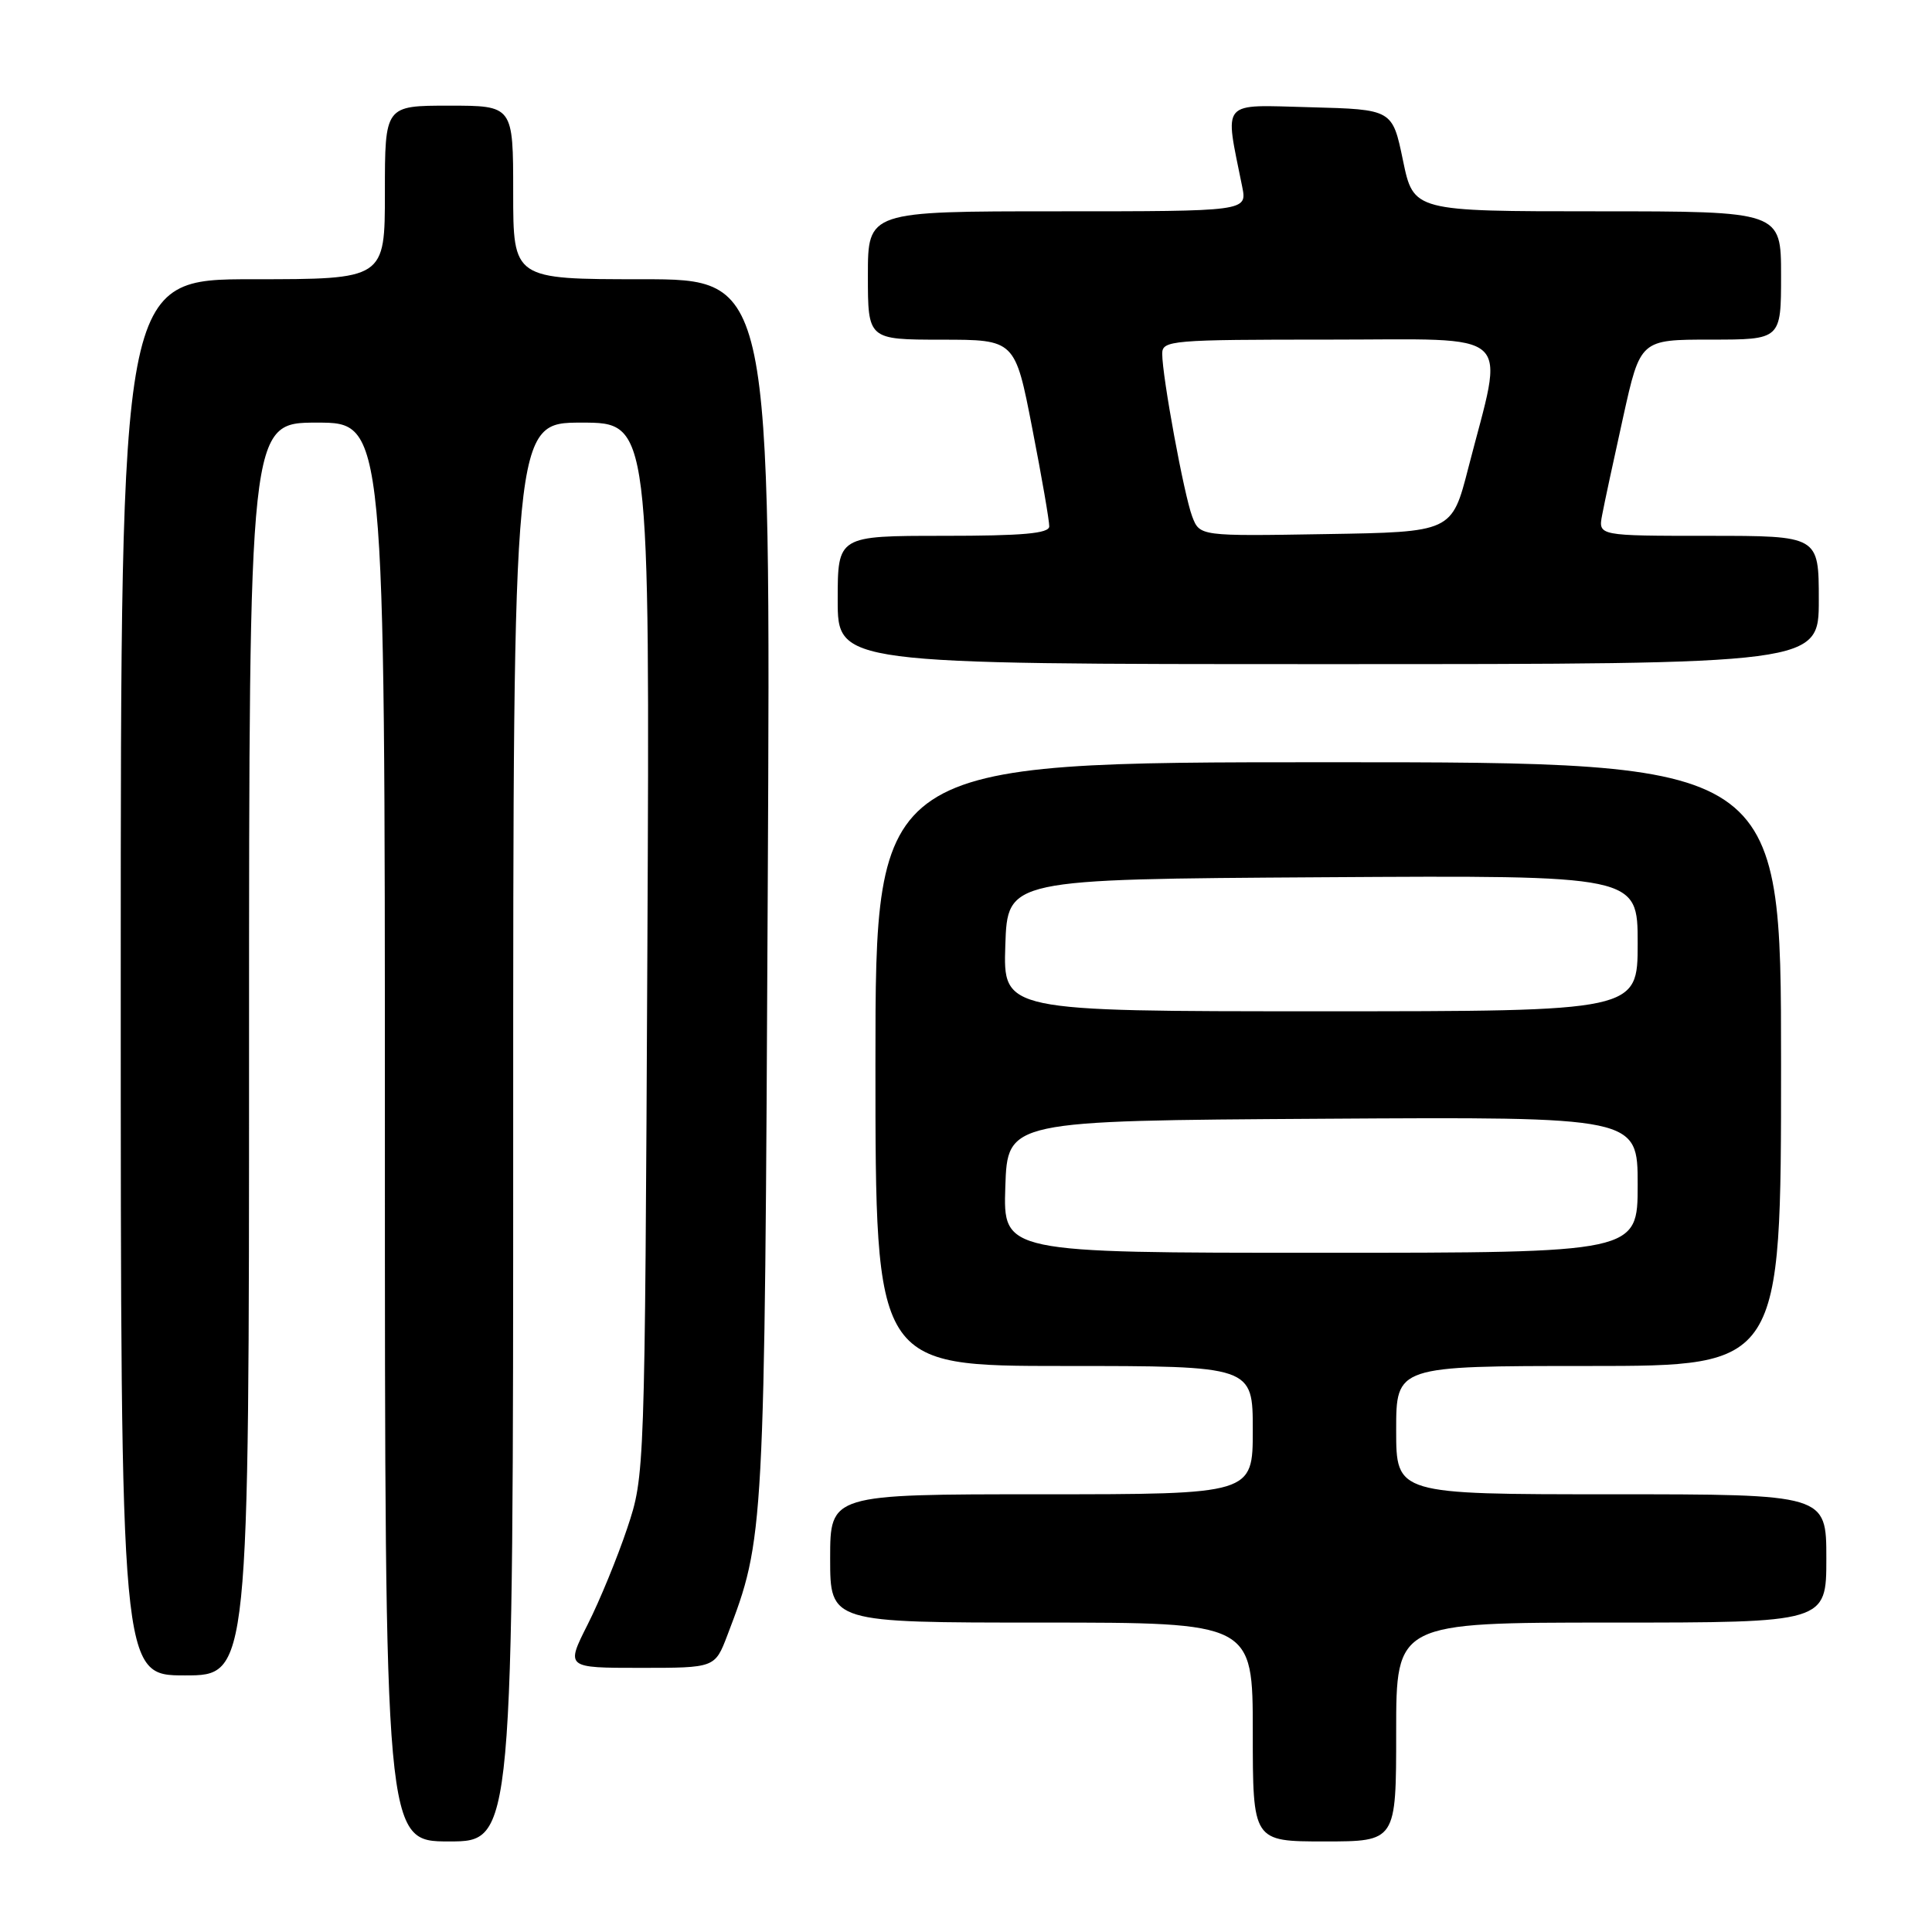 <?xml version="1.0" encoding="UTF-8" standalone="no"?>
<!DOCTYPE svg PUBLIC "-//W3C//DTD SVG 1.1//EN" "http://www.w3.org/Graphics/SVG/1.1/DTD/svg11.dtd" >
<svg xmlns="http://www.w3.org/2000/svg" xmlns:xlink="http://www.w3.org/1999/xlink" version="1.1" viewBox="0 0 256 256">
 <g >
 <path fill="currentColor"
d=" M 68.00 150.00 C 68.00 56.00 68.00 56.00 77.06 56.00 C 86.11 56.00 86.11 56.00 85.78 125.75 C 85.44 195.50 85.44 195.50 83.11 202.50 C 81.82 206.35 79.47 212.09 77.87 215.25 C 74.97 221.00 74.97 221.00 84.85 221.00 C 94.73 221.00 94.73 221.00 96.38 216.68 C 101.30 203.78 101.31 203.62 101.73 117.75 C 102.13 37.00 102.13 37.00 85.06 37.00 C 68.00 37.00 68.00 37.00 68.00 25.50 C 68.00 14.00 68.00 14.00 59.50 14.00 C 51.00 14.00 51.00 14.00 51.00 25.50 C 51.00 37.00 51.00 37.00 33.50 37.00 C 16.00 37.00 16.00 37.00 16.00 129.50 C 16.00 222.00 16.00 222.00 24.50 222.00 C 33.00 222.00 33.00 222.00 33.00 139.00 C 33.00 56.00 33.00 56.00 42.00 56.00 C 51.00 56.00 51.00 56.00 51.00 150.00 C 51.00 244.00 51.00 244.00 59.50 244.00 C 68.00 244.00 68.00 244.00 68.00 150.00 Z  M 185.00 229.50 C 185.00 215.00 185.00 215.00 213.50 215.00 C 242.00 215.00 242.00 215.00 242.00 206.50 C 242.00 198.00 242.00 198.00 213.50 198.00 C 185.00 198.00 185.00 198.00 185.00 189.50 C 185.00 181.00 185.00 181.00 210.50 181.00 C 236.00 181.00 236.00 181.00 236.00 141.00 C 236.00 101.00 236.00 101.00 176.00 101.00 C 116.00 101.00 116.00 101.00 116.00 141.00 C 116.00 181.00 116.00 181.00 141.00 181.00 C 166.00 181.00 166.00 181.00 166.00 189.50 C 166.00 198.00 166.00 198.00 138.00 198.00 C 110.00 198.00 110.00 198.00 110.00 206.50 C 110.00 215.00 110.00 215.00 138.00 215.00 C 166.00 215.00 166.00 215.00 166.00 229.50 C 166.00 244.00 166.00 244.00 175.50 244.00 C 185.00 244.00 185.00 244.00 185.00 229.50 Z  M 241.00 79.50 C 241.00 71.00 241.00 71.00 226.39 71.00 C 211.77 71.00 211.77 71.00 212.29 68.25 C 212.57 66.74 213.83 60.89 215.08 55.25 C 217.35 45.00 217.35 45.00 226.67 45.00 C 236.00 45.00 236.00 45.00 236.00 36.50 C 236.00 28.00 236.00 28.00 211.65 28.00 C 187.30 28.00 187.30 28.00 185.90 21.25 C 184.50 14.50 184.50 14.50 173.62 14.21 C 161.55 13.90 162.26 13.08 164.60 24.75 C 165.25 28.00 165.25 28.00 140.12 28.00 C 115.00 28.00 115.00 28.00 115.00 36.50 C 115.00 45.00 115.00 45.00 124.75 45.01 C 134.50 45.01 134.50 45.01 136.78 56.76 C 138.04 63.21 139.05 69.06 139.03 69.75 C 139.01 70.69 135.52 71.00 125.00 71.00 C 111.00 71.00 111.00 71.00 111.00 79.50 C 111.00 88.00 111.00 88.00 176.00 88.00 C 241.00 88.00 241.00 88.00 241.00 79.50 Z  M 133.21 157.25 C 133.50 148.50 133.50 148.50 175.25 148.24 C 217.00 147.98 217.00 147.98 217.00 156.99 C 217.00 166.00 217.00 166.00 174.96 166.00 C 132.92 166.00 132.92 166.00 133.21 157.25 Z  M 133.21 125.25 C 133.50 116.50 133.50 116.50 175.25 116.24 C 217.00 115.98 217.00 115.98 217.00 124.99 C 217.00 134.00 217.00 134.00 174.96 134.00 C 132.92 134.00 132.92 134.00 133.21 125.25 Z  M 157.97 68.43 C 156.89 65.58 154.00 49.90 154.00 46.87 C 154.00 45.10 155.18 45.00 176.09 45.00 C 201.16 45.00 199.36 43.34 194.56 62.00 C 192.38 70.50 192.38 70.50 175.67 70.77 C 158.97 71.05 158.97 71.05 157.97 68.43 Z "/>
</g>
</svg>